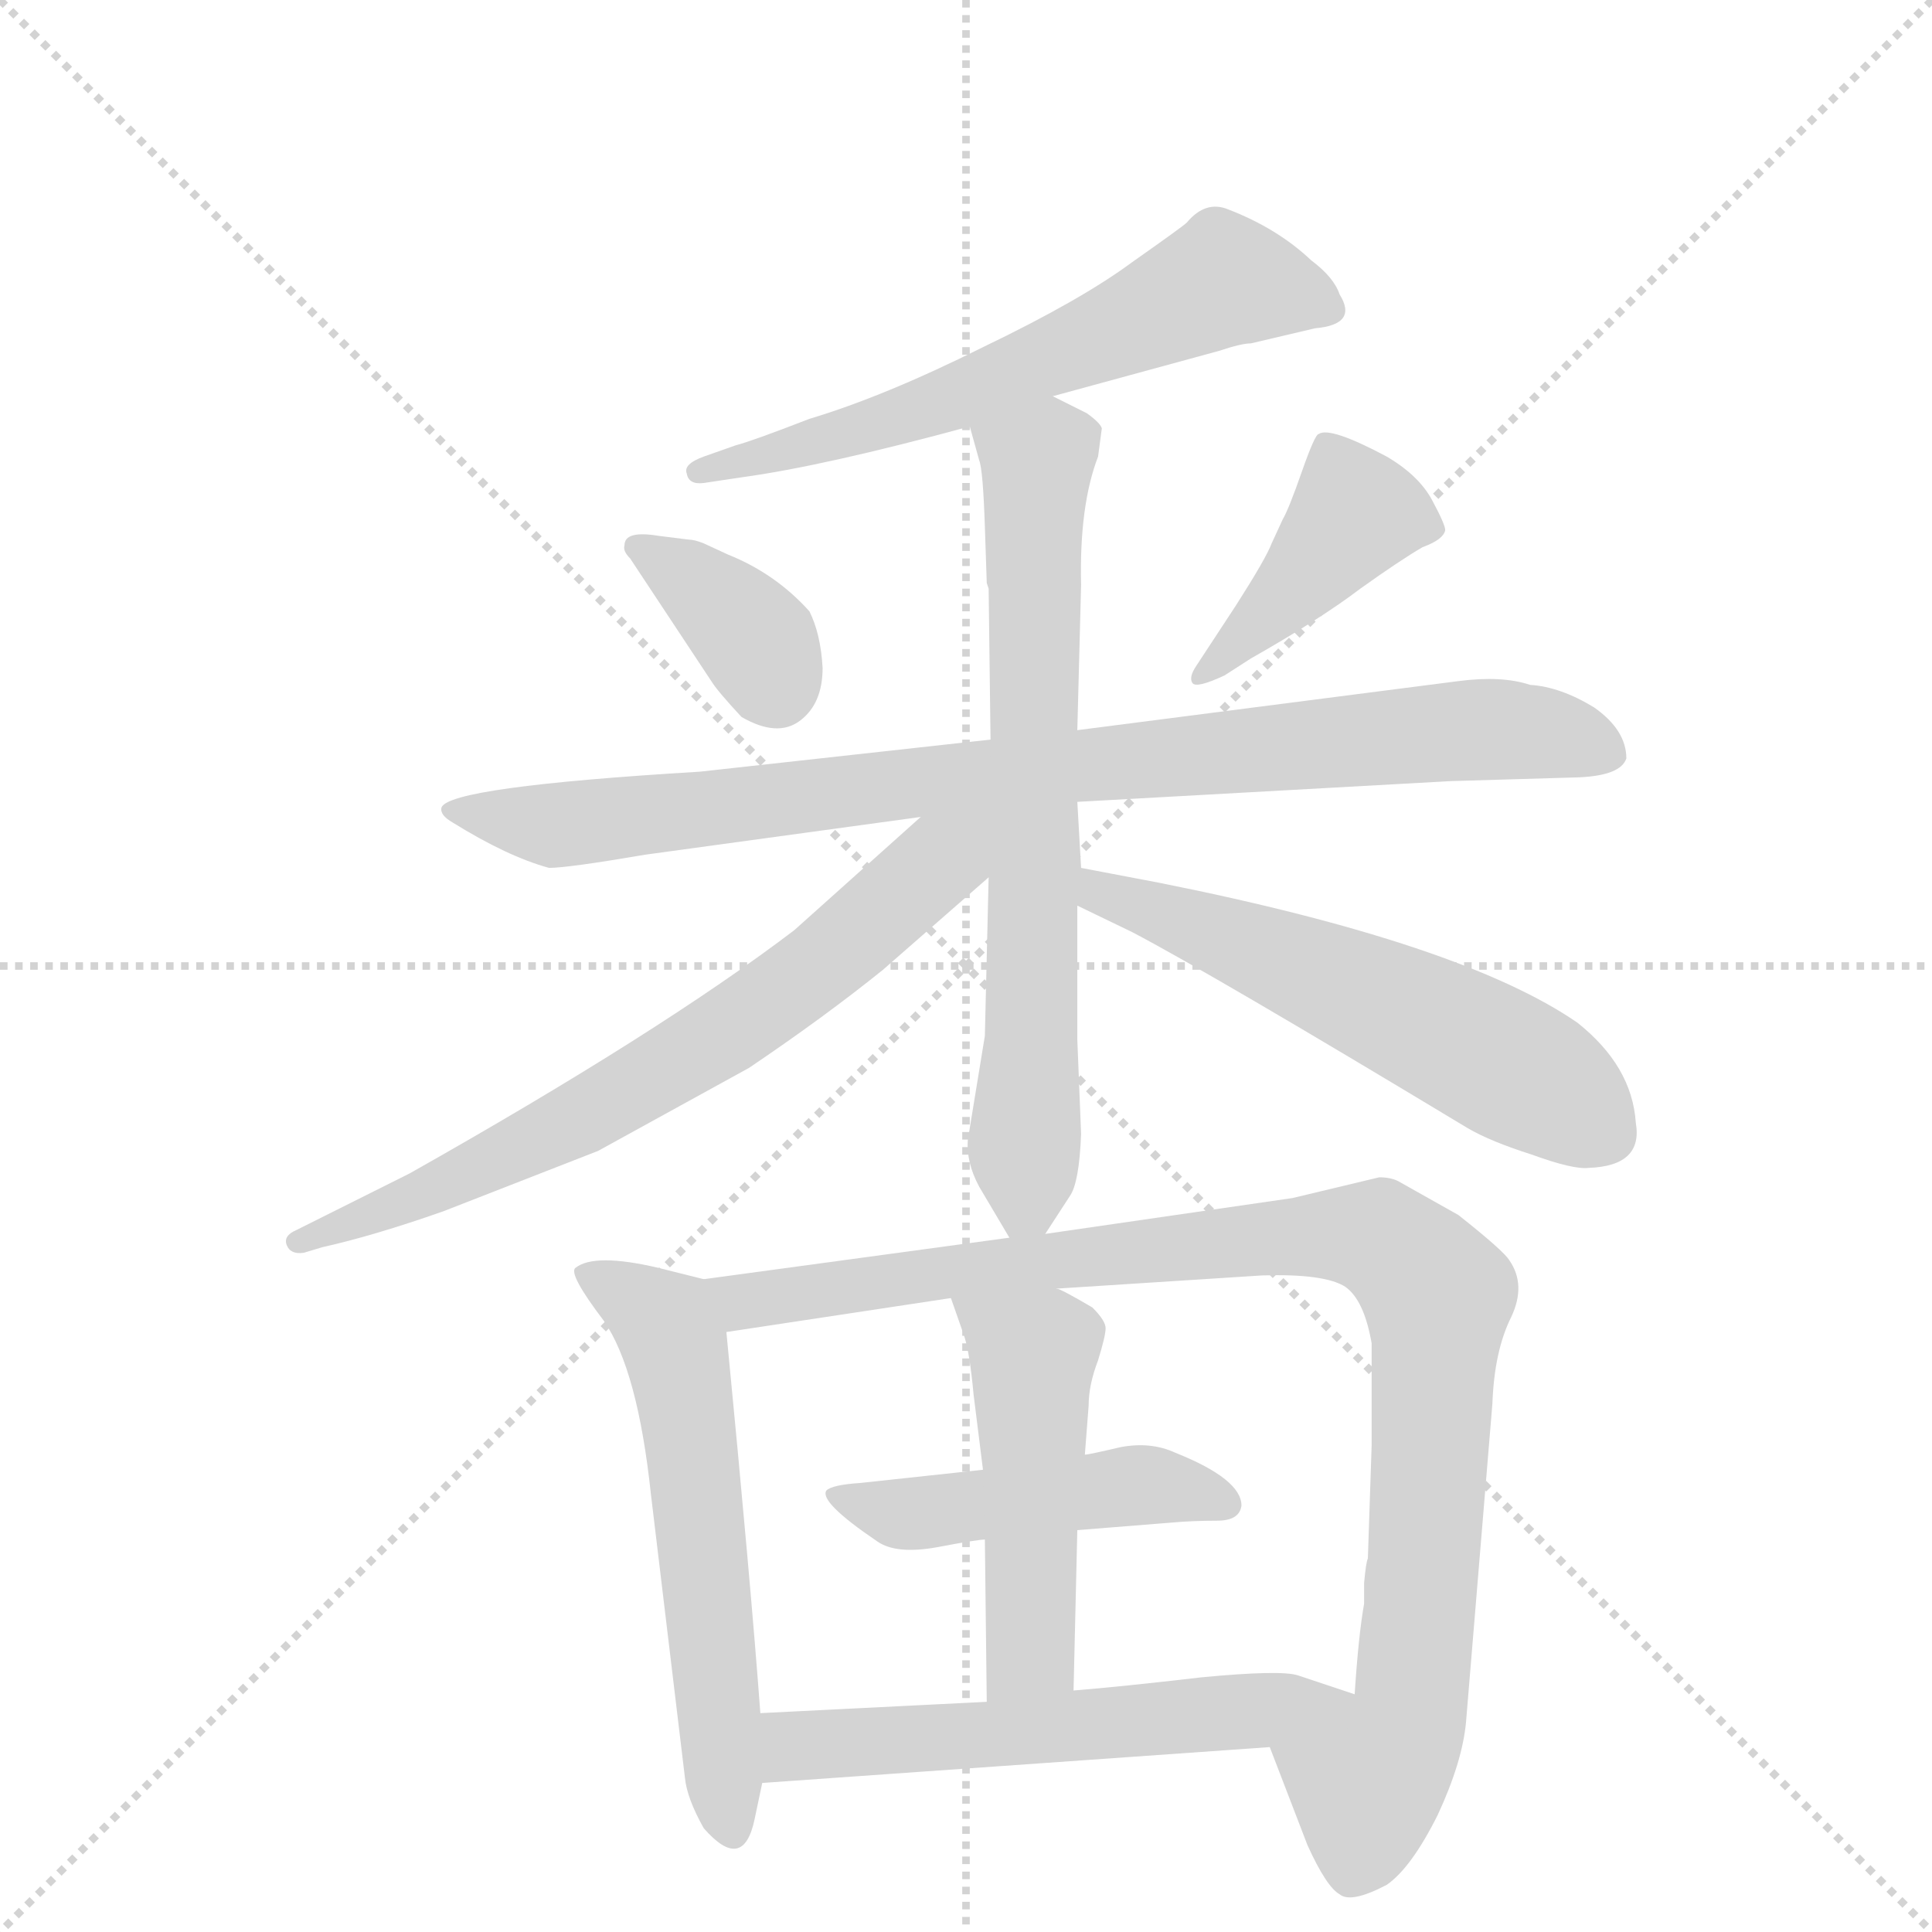 <svg version="1.1" viewBox="0 0 1024 1024" xmlns="http://www.w3.org/2000/svg">
  <g stroke="lightgray" stroke-dasharray="1,1" stroke-width="1" transform="scale(4, 4)">
    <line x1="0" y1="0" x2="256" y2="256"></line>
    <line x1="256" y1="0" x2="0" y2="256"></line>
    <line x1="128" y1="0" x2="128" y2="256"></line>
    <line x1="0" y1="128" x2="256" y2="128"></line>
  </g>
  <g transform="scale(1, -1) translate(0, -860)">
    <style type="text/css">
      
        @keyframes keyframes0 {
          from {
            stroke: blue;
            stroke-dashoffset: 608;
            stroke-width: 128;
          }
          66% {
            animation-timing-function: step-end;
            stroke: blue;
            stroke-dashoffset: 0;
            stroke-width: 128;
          }
          to {
            stroke: black;
            stroke-width: 1024;
          }
        }
        #make-me-a-hanzi-animation-0 {
          animation: keyframes0 0.745s both;
          animation-delay: 0s;
          animation-timing-function: linear;
        }
      
        @keyframes keyframes1 {
          from {
            stroke: blue;
            stroke-dashoffset: 360;
            stroke-width: 128;
          }
          54% {
            animation-timing-function: step-end;
            stroke: blue;
            stroke-dashoffset: 0;
            stroke-width: 128;
          }
          to {
            stroke: black;
            stroke-width: 1024;
          }
        }
        #make-me-a-hanzi-animation-1 {
          animation: keyframes1 0.543s both;
          animation-delay: 0.745s;
          animation-timing-function: linear;
        }
      
        @keyframes keyframes2 {
          from {
            stroke: blue;
            stroke-dashoffset: 416;
            stroke-width: 128;
          }
          58% {
            animation-timing-function: step-end;
            stroke: blue;
            stroke-dashoffset: 0;
            stroke-width: 128;
          }
          to {
            stroke: black;
            stroke-width: 1024;
          }
        }
        #make-me-a-hanzi-animation-2 {
          animation: keyframes2 0.589s both;
          animation-delay: 1.288s;
          animation-timing-function: linear;
        }
      
        @keyframes keyframes3 {
          from {
            stroke: blue;
            stroke-dashoffset: 872;
            stroke-width: 128;
          }
          74% {
            animation-timing-function: step-end;
            stroke: blue;
            stroke-dashoffset: 0;
            stroke-width: 128;
          }
          to {
            stroke: black;
            stroke-width: 1024;
          }
        }
        #make-me-a-hanzi-animation-3 {
          animation: keyframes3 0.96s both;
          animation-delay: 1.876s;
          animation-timing-function: linear;
        }
      
        @keyframes keyframes4 {
          from {
            stroke: blue;
            stroke-dashoffset: 689;
            stroke-width: 128;
          }
          69% {
            animation-timing-function: step-end;
            stroke: blue;
            stroke-dashoffset: 0;
            stroke-width: 128;
          }
          to {
            stroke: black;
            stroke-width: 1024;
          }
        }
        #make-me-a-hanzi-animation-4 {
          animation: keyframes4 0.811s both;
          animation-delay: 2.836s;
          animation-timing-function: linear;
        }
      
        @keyframes keyframes5 {
          from {
            stroke: blue;
            stroke-dashoffset: 684;
            stroke-width: 128;
          }
          69% {
            animation-timing-function: step-end;
            stroke: blue;
            stroke-dashoffset: 0;
            stroke-width: 128;
          }
          to {
            stroke: black;
            stroke-width: 1024;
          }
        }
        #make-me-a-hanzi-animation-5 {
          animation: keyframes5 0.807s both;
          animation-delay: 3.647s;
          animation-timing-function: linear;
        }
      
        @keyframes keyframes6 {
          from {
            stroke: blue;
            stroke-dashoffset: 562;
            stroke-width: 128;
          }
          65% {
            animation-timing-function: step-end;
            stroke: blue;
            stroke-dashoffset: 0;
            stroke-width: 128;
          }
          to {
            stroke: black;
            stroke-width: 1024;
          }
        }
        #make-me-a-hanzi-animation-6 {
          animation: keyframes6 0.707s both;
          animation-delay: 4.453s;
          animation-timing-function: linear;
        }
      
        @keyframes keyframes7 {
          from {
            stroke: blue;
            stroke-dashoffset: 573;
            stroke-width: 128;
          }
          65% {
            animation-timing-function: step-end;
            stroke: blue;
            stroke-dashoffset: 0;
            stroke-width: 128;
          }
          to {
            stroke: black;
            stroke-width: 1024;
          }
        }
        #make-me-a-hanzi-animation-7 {
          animation: keyframes7 0.716s both;
          animation-delay: 5.161s;
          animation-timing-function: linear;
        }
      
        @keyframes keyframes8 {
          from {
            stroke: blue;
            stroke-dashoffset: 963;
            stroke-width: 128;
          }
          76% {
            animation-timing-function: step-end;
            stroke: blue;
            stroke-dashoffset: 0;
            stroke-width: 128;
          }
          to {
            stroke: black;
            stroke-width: 1024;
          }
        }
        #make-me-a-hanzi-animation-8 {
          animation: keyframes8 1.034s both;
          animation-delay: 5.877s;
          animation-timing-function: linear;
        }
      
        @keyframes keyframes9 {
          from {
            stroke: blue;
            stroke-dashoffset: 466;
            stroke-width: 128;
          }
          60% {
            animation-timing-function: step-end;
            stroke: blue;
            stroke-dashoffset: 0;
            stroke-width: 128;
          }
          to {
            stroke: black;
            stroke-width: 1024;
          }
        }
        #make-me-a-hanzi-animation-9 {
          animation: keyframes9 0.629s both;
          animation-delay: 6.911s;
          animation-timing-function: linear;
        }
      
        @keyframes keyframes10 {
          from {
            stroke: blue;
            stroke-dashoffset: 484;
            stroke-width: 128;
          }
          61% {
            animation-timing-function: step-end;
            stroke: blue;
            stroke-dashoffset: 0;
            stroke-width: 128;
          }
          to {
            stroke: black;
            stroke-width: 1024;
          }
        }
        #make-me-a-hanzi-animation-10 {
          animation: keyframes10 0.644s both;
          animation-delay: 7.54s;
          animation-timing-function: linear;
        }
      
        @keyframes keyframes11 {
          from {
            stroke: blue;
            stroke-dashoffset: 562;
            stroke-width: 128;
          }
          65% {
            animation-timing-function: step-end;
            stroke: blue;
            stroke-dashoffset: 0;
            stroke-width: 128;
          }
          to {
            stroke: black;
            stroke-width: 1024;
          }
        }
        #make-me-a-hanzi-animation-11 {
          animation: keyframes11 0.707s both;
          animation-delay: 8.184s;
          animation-timing-function: linear;
        }
      
    </style>
    
      <path d="M 558 650 L 646 674 Q 658 678 663 678 L 697 686 Q 720 688 710 704 Q 707 713 695 722 Q 677 739 651 749 Q 639 754 629 742 Q 627 740 600 721 Q 573 701 521 676 Q 469 650 429 638 Q 398 626 390 624 L 373 618 Q 362 614 364 609 Q 365 603 373 604 L 393 607 Q 437 613 514 634 L 558 650 Z" fill="lightgray"></path>
    
      <path d="M 334 564 L 377 499 Q 380 494 393 480 Q 412 469 424 478 Q 436 487 436 506 Q 435 524 429 536 Q 411 556 386 566 L 373 572 Q 368 574 365 574 L 349 576 Q 331 579 331 571 Q 330 568 334 564 Z" fill="lightgray"></path>
    
      <path d="M 649 502 L 663 511 Q 700 532 721 548 Q 742 563 754 570 Q 765 574 766 579 Q 766 582 759 595 Q 752 608 735 618 Q 705 634 699 630 Q 697 630 690 610 Q 683 590 680 585 L 674 572 Q 671 564 655 539 L 634 507 Q 630 501 632 498 Q 634 495 649 502 Z" fill="lightgray"></path>
    
      <path d="M 769 446 L 837 448 Q 859 449 862 458 Q 862 473 845 485 Q 827 496 811 497 Q 796 502 773 499 L 571 473 L 525 468 L 371 451 Q 238 443 234 432 Q 233 428 240 424 Q 269 406 291 400 Q 301 400 342 407 L 488 427 L 571 435 L 769 446 Z" fill="lightgray"></path>
    
      <path d="M 571 473 L 573 550 Q 572 592 582 618 L 584 633 Q 583 636 576 641 L 558 650 C 531 663 506 663 514 634 L 519 616 Q 521 611 522 581 L 523 551 L 524 548 L 525 468 L 524 395 L 522 311 L 513 256 Q 512 244 519 231 L 535 204 C 543 190 543 190 554 206 L 567 226 Q 572 233 573 259 L 571 309 L 571 380 L 573 400 L 571 435 L 571 473 Z" fill="lightgray"></path>
    
      <path d="M 488 427 L 421 367 Q 350 313 217 238 L 157 208 Q 150 205 152 200 Q 154 195 161 196 L 171 199 Q 198 205 235 218 L 317 250 L 397 294 Q 437 321 468 346 L 524 395 C 561 428 526 461 488 427 Z" fill="lightgray"></path>
    
      <path d="M 571 380 L 600 366 Q 642 344 778 262 Q 790 255 812 248 Q 834 240 842 241 Q 871 242 867 265 Q 865 295 836 318 Q 775 360 615 392 L 573 400 C 544 406 544 393 571 380 Z" fill="lightgray"></path>
    
      <path d="M 403 -48 Q 398 20 385 154 C 383 180 383 180 373 182 L 349 188 Q 315 196 305 188 Q 301 185 320 160 Q 338 134 345 68 L 363 -82 Q 364 -93 373 -109 Q 394 -133 400 -104 L 404 -85 L 403 -48 Z" fill="lightgray"></path>
    
      <path d="M 723 21 L 723 10 Q 720 -7 718 -38 C 716 -68 662 -38 673 -66 L 693 -118 Q 703 -140 710 -144 Q 716 -149 735 -139 Q 748 -130 762 -102 Q 775 -74 777 -53 L 791 116 Q 792 144 801 162 Q 809 179 800 192 Q 797 197 773 216 L 741 234 Q 737 236 731 236 L 685 225 L 554 206 L 535 204 L 373 182 C 343 178 355 150 385 154 L 504 172 L 560 177 L 669 184 Q 702 185 713 178 Q 723 171 727 148 L 727 94 L 725 34 Q 724 32 723 21 Z" fill="lightgray"></path>
    
      <path d="M 571 49 L 621 53 Q 632 54 645 54 Q 657 54 658 62 Q 658 76 623 90 Q 610 96 594 93 Q 577 89 575 89 L 521 81 L 456 74 Q 441 73 438 70 Q 434 64 465 43 Q 475 36 497 40 Q 518 44 522 44 L 571 49 Z" fill="lightgray"></path>
    
      <path d="M 569 -36 L 571 49 L 575 89 L 577 115 Q 577 126 582 139 Q 586 152 586 156 Q 586 160 579 167 Q 562 177 560 177 C 533 190 494 200 504 172 L 511 152 Q 514 143 516 121 L 521 81 L 522 44 L 523 -42 C 523 -72 568 -66 569 -36 Z" fill="lightgray"></path>
    
      <path d="M 718 -38 L 688 -28 Q 679 -25 637 -29 Q 594 -34 569 -36 L 523 -42 L 403 -48 C 373 -49 374 -87 404 -85 L 673 -66 C 703 -64 746 -47 718 -38 Z" fill="lightgray"></path>
    
    
      <clipPath id="make-me-a-hanzi-clip-0">
        <path d="M 558 650 L 646 674 Q 658 678 663 678 L 697 686 Q 720 688 710 704 Q 707 713 695 722 Q 677 739 651 749 Q 639 754 629 742 Q 627 740 600 721 Q 573 701 521 676 Q 469 650 429 638 Q 398 626 390 624 L 373 618 Q 362 614 364 609 Q 365 603 373 604 L 393 607 Q 437 613 514 634 L 558 650 Z"></path>
      </clipPath>
      <path clip-path="url(#make-me-a-hanzi-clip-0)" d="M 702 696 L 648 712 L 501 646 L 371 611" fill="none" id="make-me-a-hanzi-animation-0" stroke-dasharray="480 960" stroke-linecap="round"></path>
    
      <clipPath id="make-me-a-hanzi-clip-1">
        <path d="M 334 564 L 377 499 Q 380 494 393 480 Q 412 469 424 478 Q 436 487 436 506 Q 435 524 429 536 Q 411 556 386 566 L 373 572 Q 368 574 365 574 L 349 576 Q 331 579 331 571 Q 330 568 334 564 Z"></path>
      </clipPath>
      <path clip-path="url(#make-me-a-hanzi-clip-1)" d="M 338 570 L 389 533 L 411 498" fill="none" id="make-me-a-hanzi-animation-1" stroke-dasharray="232 464" stroke-linecap="round"></path>
    
      <clipPath id="make-me-a-hanzi-clip-2">
        <path d="M 649 502 L 663 511 Q 700 532 721 548 Q 742 563 754 570 Q 765 574 766 579 Q 766 582 759 595 Q 752 608 735 618 Q 705 634 699 630 Q 697 630 690 610 Q 683 590 680 585 L 674 572 Q 671 564 655 539 L 634 507 Q 630 501 632 498 Q 634 495 649 502 Z"></path>
      </clipPath>
      <path clip-path="url(#make-me-a-hanzi-clip-2)" d="M 757 579 L 718 588 L 694 557 L 635 502" fill="none" id="make-me-a-hanzi-animation-2" stroke-dasharray="288 576" stroke-linecap="round"></path>
    
      <clipPath id="make-me-a-hanzi-clip-3">
        <path d="M 769 446 L 837 448 Q 859 449 862 458 Q 862 473 845 485 Q 827 496 811 497 Q 796 502 773 499 L 571 473 L 525 468 L 371 451 Q 238 443 234 432 Q 233 428 240 424 Q 269 406 291 400 Q 301 400 342 407 L 488 427 L 571 435 L 769 446 Z"></path>
      </clipPath>
      <path clip-path="url(#make-me-a-hanzi-clip-3)" d="M 239 429 L 301 423 L 782 474 L 851 462" fill="none" id="make-me-a-hanzi-animation-3" stroke-dasharray="744 1488" stroke-linecap="round"></path>
    
      <clipPath id="make-me-a-hanzi-clip-4">
        <path d="M 571 473 L 573 550 Q 572 592 582 618 L 584 633 Q 583 636 576 641 L 558 650 C 531 663 506 663 514 634 L 519 616 Q 521 611 522 581 L 523 551 L 524 548 L 525 468 L 524 395 L 522 311 L 513 256 Q 512 244 519 231 L 535 204 C 543 190 543 190 554 206 L 567 226 Q 572 233 573 259 L 571 309 L 571 380 L 573 400 L 571 435 L 571 473 Z"></path>
      </clipPath>
      <path clip-path="url(#make-me-a-hanzi-clip-4)" d="M 523 632 L 550 615 L 545 234 L 539 215" fill="none" id="make-me-a-hanzi-animation-4" stroke-dasharray="561 1122" stroke-linecap="round"></path>
    
      <clipPath id="make-me-a-hanzi-clip-5">
        <path d="M 488 427 L 421 367 Q 350 313 217 238 L 157 208 Q 150 205 152 200 Q 154 195 161 196 L 171 199 Q 198 205 235 218 L 317 250 L 397 294 Q 437 321 468 346 L 524 395 C 561 428 526 461 488 427 Z"></path>
      </clipPath>
      <path clip-path="url(#make-me-a-hanzi-clip-5)" d="M 519 425 L 438 351 L 365 301 L 224 226 L 158 202" fill="none" id="make-me-a-hanzi-animation-5" stroke-dasharray="556 1112" stroke-linecap="round"></path>
    
      <clipPath id="make-me-a-hanzi-clip-6">
        <path d="M 571 380 L 600 366 Q 642 344 778 262 Q 790 255 812 248 Q 834 240 842 241 Q 871 242 867 265 Q 865 295 836 318 Q 775 360 615 392 L 573 400 C 544 406 544 393 571 380 Z"></path>
      </clipPath>
      <path clip-path="url(#make-me-a-hanzi-clip-6)" d="M 579 394 L 583 387 L 660 360 L 776 308 L 851 260" fill="none" id="make-me-a-hanzi-animation-6" stroke-dasharray="434 868" stroke-linecap="round"></path>
    
      <clipPath id="make-me-a-hanzi-clip-7">
        <path d="M 403 -48 Q 398 20 385 154 C 383 180 383 180 373 182 L 349 188 Q 315 196 305 188 Q 301 185 320 160 Q 338 134 345 68 L 363 -82 Q 364 -93 373 -109 Q 394 -133 400 -104 L 404 -85 L 403 -48 Z"></path>
      </clipPath>
      <path clip-path="url(#make-me-a-hanzi-clip-7)" d="M 312 185 L 336 173 L 357 150 L 387 -107" fill="none" id="make-me-a-hanzi-animation-7" stroke-dasharray="445 890" stroke-linecap="round"></path>
    
      <clipPath id="make-me-a-hanzi-clip-8">
        <path d="M 723 21 L 723 10 Q 720 -7 718 -38 C 716 -68 662 -38 673 -66 L 693 -118 Q 703 -140 710 -144 Q 716 -149 735 -139 Q 748 -130 762 -102 Q 775 -74 777 -53 L 791 116 Q 792 144 801 162 Q 809 179 800 192 Q 797 197 773 216 L 741 234 Q 737 236 731 236 L 685 225 L 554 206 L 535 204 L 373 182 C 343 178 355 150 385 154 L 504 172 L 560 177 L 669 184 Q 702 185 713 178 Q 723 171 727 148 L 727 94 L 725 34 Q 724 32 723 21 Z"></path>
      </clipPath>
      <path clip-path="url(#make-me-a-hanzi-clip-8)" d="M 381 177 L 405 171 L 666 204 L 714 206 L 741 197 L 762 170 L 755 34 L 748 -43 L 742 -62 L 724 -84 L 717 -130" fill="none" id="make-me-a-hanzi-animation-8" stroke-dasharray="835 1670" stroke-linecap="round"></path>
    
      <clipPath id="make-me-a-hanzi-clip-9">
        <path d="M 571 49 L 621 53 Q 632 54 645 54 Q 657 54 658 62 Q 658 76 623 90 Q 610 96 594 93 Q 577 89 575 89 L 521 81 L 456 74 Q 441 73 438 70 Q 434 64 465 43 Q 475 36 497 40 Q 518 44 522 44 L 571 49 Z"></path>
      </clipPath>
      <path clip-path="url(#make-me-a-hanzi-clip-9)" d="M 442 68 L 476 58 L 611 73 L 648 63" fill="none" id="make-me-a-hanzi-animation-9" stroke-dasharray="338 676" stroke-linecap="round"></path>
    
      <clipPath id="make-me-a-hanzi-clip-10">
        <path d="M 569 -36 L 571 49 L 575 89 L 577 115 Q 577 126 582 139 Q 586 152 586 156 Q 586 160 579 167 Q 562 177 560 177 C 533 190 494 200 504 172 L 511 152 Q 514 143 516 121 L 521 81 L 522 44 L 523 -42 C 523 -72 568 -66 569 -36 Z"></path>
      </clipPath>
      <path clip-path="url(#make-me-a-hanzi-clip-10)" d="M 511 169 L 548 142 L 546 -15 L 530 -35" fill="none" id="make-me-a-hanzi-animation-10" stroke-dasharray="356 712" stroke-linecap="round"></path>
    
      <clipPath id="make-me-a-hanzi-clip-11">
        <path d="M 718 -38 L 688 -28 Q 679 -25 637 -29 Q 594 -34 569 -36 L 523 -42 L 403 -48 C 373 -49 374 -87 404 -85 L 673 -66 C 703 -64 746 -47 718 -38 Z"></path>
      </clipPath>
      <path clip-path="url(#make-me-a-hanzi-clip-11)" d="M 412 -79 L 426 -65 L 669 -47 L 710 -37" fill="none" id="make-me-a-hanzi-animation-11" stroke-dasharray="434 868" stroke-linecap="round"></path>
    
  </g>
</svg>